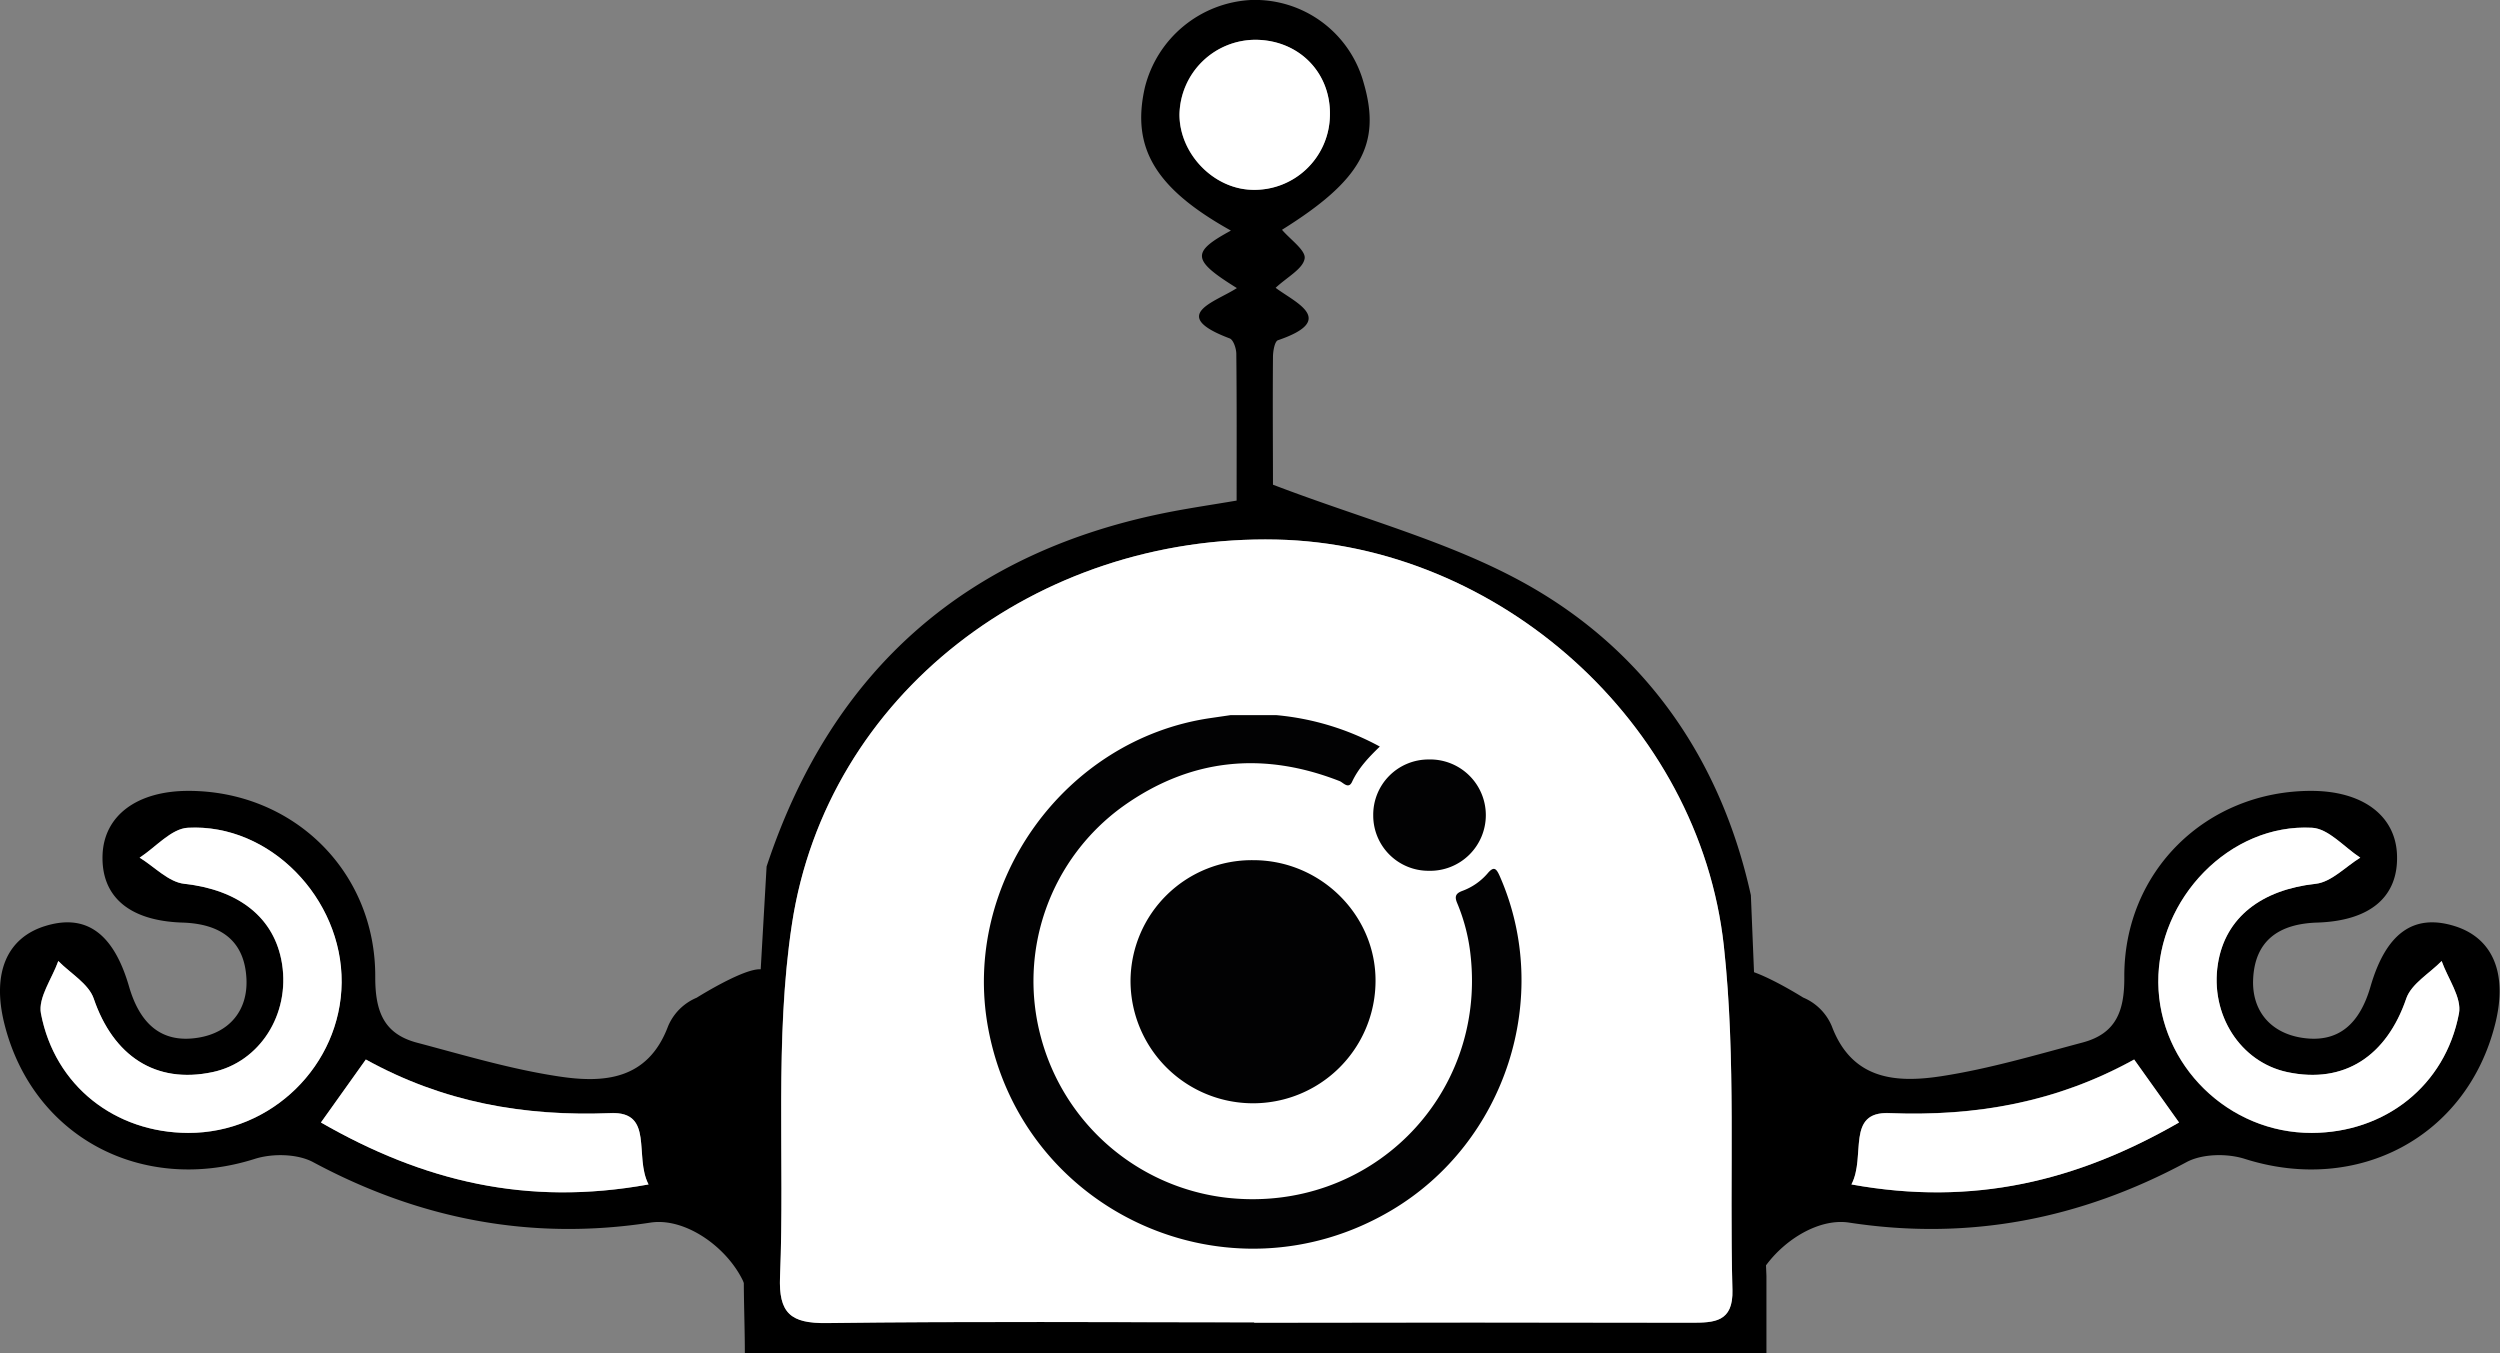 <svg xmlns="http://www.w3.org/2000/svg" viewBox="0 0 565.29 306.01"><rect x="0" y="0" width="565.29" height="306.01" fill="#808080" stroke="none"/><defs><style>.cls-1{fill:#fff;}.cls-2{fill:#020203;}</style></defs><g id="Calque_2" data-name="Calque 2"><g id="Calque_1-2" data-name="Calque 1"><path d="M169.62,296.06c-.08-10-12.64-21.13-22.54-19.61-27,4.15-52.25-.77-76.28-13.67-3.56-1.91-9.21-2-13.18-.74-25.54,8.12-50.25-5-56.63-30.54-2.86-11.45.54-19.49,9.35-22.15,9.12-2.76,15.34,1.64,18.84,13.73,2.33,8,7,13,15.74,11.54,7-1.17,11.11-6.17,10.81-13.19-.38-8.69-5.76-12.55-14.48-12.82-12.19-.39-18.41-6-18.06-15.33.34-8.88,7.81-14.45,19.4-14.45C66.24,178.82,85,197,84.85,221c0,7.8,2,12.78,9.41,14.76,10.62,2.81,21.23,6,32.05,7.63,10.14,1.55,20.15.89,24.74-11.31a12.06,12.06,0,0,1,6.48-6.48s14.14-8.91,15.72-5.76S169.62,296.06,169.62,296.06ZM42.53,256.17c18.86.06,34.54-15.31,34.7-34,.17-19-16.21-36-34.76-35-3.74.19-7.28,4.4-10.92,6.76,3.36,2.06,6.55,5.52,10.09,5.91,12.18,1.34,20.43,7.53,22.11,18.08,1.82,11.47-5.07,22.24-15.7,24.5-12.87,2.74-22.45-3.61-26.89-16.65-1.14-3.34-5.23-5.67-8-8.47-1.41,4-4.6,8.29-3.92,11.87C12.39,245.55,26,256.12,42.53,256.17Zm104.12,11.65c-3.34-6.4,1.32-16.54-8.58-16.15-19.51.77-37.77-2.4-55.35-12.12L72.57,253.79C95.68,267.08,119.09,272.83,146.65,267.82Z"/><path d="M173.34,195.93c14.78-44.68,45.55-71.52,91.91-80.31,4.38-.83,8.79-1.49,14.37-2.43,0-11.16.05-22.16-.07-33.16,0-1.21-.66-3.2-1.5-3.51-14-5.28-3.25-8.21,1.63-11.38-10.24-6.36-10.34-8.11-1.35-13-17.06-9.5-22.58-18.69-19.45-32.39A26.12,26.12,0,0,1,282.83,0a25.49,25.49,0,0,1,25.54,18.82c4,13.78-.65,22-18.49,33.14,1.83,2.17,5.43,4.66,5.12,6.5-.39,2.35-3.94,4.17-6.56,6.62,4.48,3.38,14,7.24.53,11.85-.74.25-1.12,2.44-1.13,3.74-.09,10.67,0,21.34,0,28.93,20.52,7.85,40.17,12.91,57.28,22.49,27.15,15.2,44.08,39.88,50.78,70.33l3.52,86.12c0,5.51,0,11,0,17.45h-231c0-9.22-.62-18.16.16-27ZM283.59,299v.09q49.38,0,98.75,0c5.28,0,9.59-.11,9.39-7.42-.69-25.93.87-52.08-1.94-77.75-5.53-50.58-51.1-90.82-101.15-91.91C234.5,120.84,187,157,179.08,208.87c-4,26.11-1.62,53.15-2.7,79.74-.34,8.33,2.4,10.63,10.55,10.53C219.15,298.73,251.37,299,283.59,299ZM284.07,9A17.21,17.21,0,0,0,266.68,25.9c0,8.81,7.6,16.74,16.29,17a17.07,17.07,0,0,0,17.74-16.55C301.05,16.63,293.89,9.17,284.07,9Z"/><path class="cls-1" d="M42.53,256.17c-16.49-.05-30.14-10.62-33.26-27-.68-3.58,2.51-7.89,3.92-11.87,2.74,2.8,6.83,5.13,8,8.47,4.44,13,14,19.39,26.89,16.65,10.63-2.26,17.52-13,15.7-24.5-1.68-10.55-9.93-16.74-22.11-18.08-3.54-.39-6.73-3.85-10.09-5.91,3.64-2.36,7.18-6.57,10.92-6.76,18.55-1,34.93,16,34.76,35C77.07,240.86,61.39,256.23,42.53,256.17Z"/><path class="cls-1" d="M146.65,267.82c-27.56,5-51-.74-74.08-14l10.15-14.24c17.58,9.72,35.84,12.89,55.35,12.12C148,251.28,143.31,261.42,146.65,267.82Z"/><path class="cls-1" d="M283.59,299c-32.22,0-64.44-.24-96.66.17-8.15.1-10.89-2.2-10.55-10.53,1.08-26.59-1.26-53.63,2.7-79.74C187,157,234.5,120.84,288.64,122c50.05,1.09,95.62,41.33,101.15,91.91,2.81,25.67,1.25,51.82,1.94,77.75.2,7.31-4.11,7.43-9.39,7.42q-49.38-.12-98.75,0Z"/><path class="cls-1" d="M284.07,9c9.82.14,17,7.6,16.64,17.34A17.07,17.07,0,0,1,283,42.92c-8.69-.28-16.28-8.21-16.29-17A17.21,17.21,0,0,1,284.07,9Z"/><path class="cls-2" d="M278.21,161.71l10.46,0A60.27,60.27,0,0,1,312,168.81c-2.57,2.48-4.84,4.88-6.29,8-.81,1.7-2,.13-2.8-.19-17.34-6.79-33.76-5.13-48.93,5.66a48.7,48.7,0,0,0-18.61,52.26,49.33,49.33,0,0,0,42.11,36.3c32.07,3.52,58.49-22.68,55.06-54.64a42.07,42.07,0,0,0-3.05-12c-.62-1.47-.35-2.18,1.13-2.74a13.8,13.8,0,0,0,5.72-3.94c1.46-1.74,2-1.16,2.78.59,12,27.26,1.36,60.23-24.47,75.55-36.73,21.79-83.57.59-91.23-41.29-6-32.76,17.31-65.19,50.27-70Z"/><path class="cls-2" d="M283.41,194.5c15.22,0,27.73,12.44,27.62,27.39a27.7,27.7,0,0,1-55.4-.24A27.42,27.42,0,0,1,283.41,194.5Z"/><path class="cls-2" d="M310.51,184.34A12.49,12.49,0,0,1,323,171.73a12.59,12.59,0,1,1,.05,25.17A12.49,12.49,0,0,1,310.51,184.34Z"/><path d="M392,219.8c1.57-3.15,15.72,5.76,15.72,5.76a12.06,12.06,0,0,1,6.48,6.48c4.59,12.2,14.6,12.86,24.74,11.31,10.82-1.66,21.43-4.82,32-7.63,7.46-2,9.45-7,9.4-14.76-.14-24,18.62-42.14,42.27-42.13,11.59,0,19.06,5.57,19.39,14.45.36,9.35-5.87,14.94-18.05,15.33-8.72.27-14.11,4.13-14.48,12.82-.3,7,3.79,12,10.8,13.19,8.79,1.46,13.41-3.51,15.74-11.54,3.51-12.09,9.73-16.49,18.85-13.73,8.81,2.66,12.21,10.7,9.35,22.15-6.38,25.57-31.09,38.66-56.63,30.54-4-1.27-9.62-1.17-13.18.74-24,12.9-49.25,17.82-76.28,13.67-9.9-1.52-22.47,9.65-22.54,19.61C395.67,296.06,390.46,223,392,219.8Zm164,9.37c.69-3.58-2.51-7.89-3.91-11.87-2.74,2.8-6.83,5.13-8,8.47-4.44,13-14,19.39-26.89,16.65-10.63-2.26-17.52-13-15.7-24.5,1.68-10.55,9.93-16.74,22.11-18.08,3.53-.39,6.73-3.85,10.08-5.91-3.63-2.36-7.17-6.57-10.91-6.76-18.56-1-34.93,16-34.76,35,.16,18.69,15.84,34.06,34.69,34C539.24,256.12,552.9,245.55,556,229.17Zm-63.29,24.62-10.15-14.24c-17.58,9.72-35.84,12.89-55.35,12.12-9.9-.39-5.24,9.75-8.58,16.15C446.19,272.83,469.61,267.08,492.72,253.79Z"/><path class="cls-1" d="M522.75,256.17c16.49-.05,30.15-10.62,33.26-27,.69-3.58-2.51-7.89-3.91-11.87-2.74,2.8-6.83,5.13-8,8.47-4.44,13-14,19.39-26.89,16.65-10.63-2.26-17.52-13-15.7-24.5,1.68-10.55,9.93-16.74,22.11-18.08,3.53-.39,6.73-3.85,10.08-5.91-3.63-2.36-7.17-6.57-10.91-6.76-18.56-1-34.93,16-34.76,35C488.22,240.86,503.9,256.23,522.75,256.17Z"/><path class="cls-1" d="M418.64,267.82c27.55,5,51-.74,74.08-14l-10.15-14.24c-17.58,9.72-35.84,12.89-55.35,12.12C417.32,251.28,422,261.42,418.64,267.82Z"/></g></g></svg>